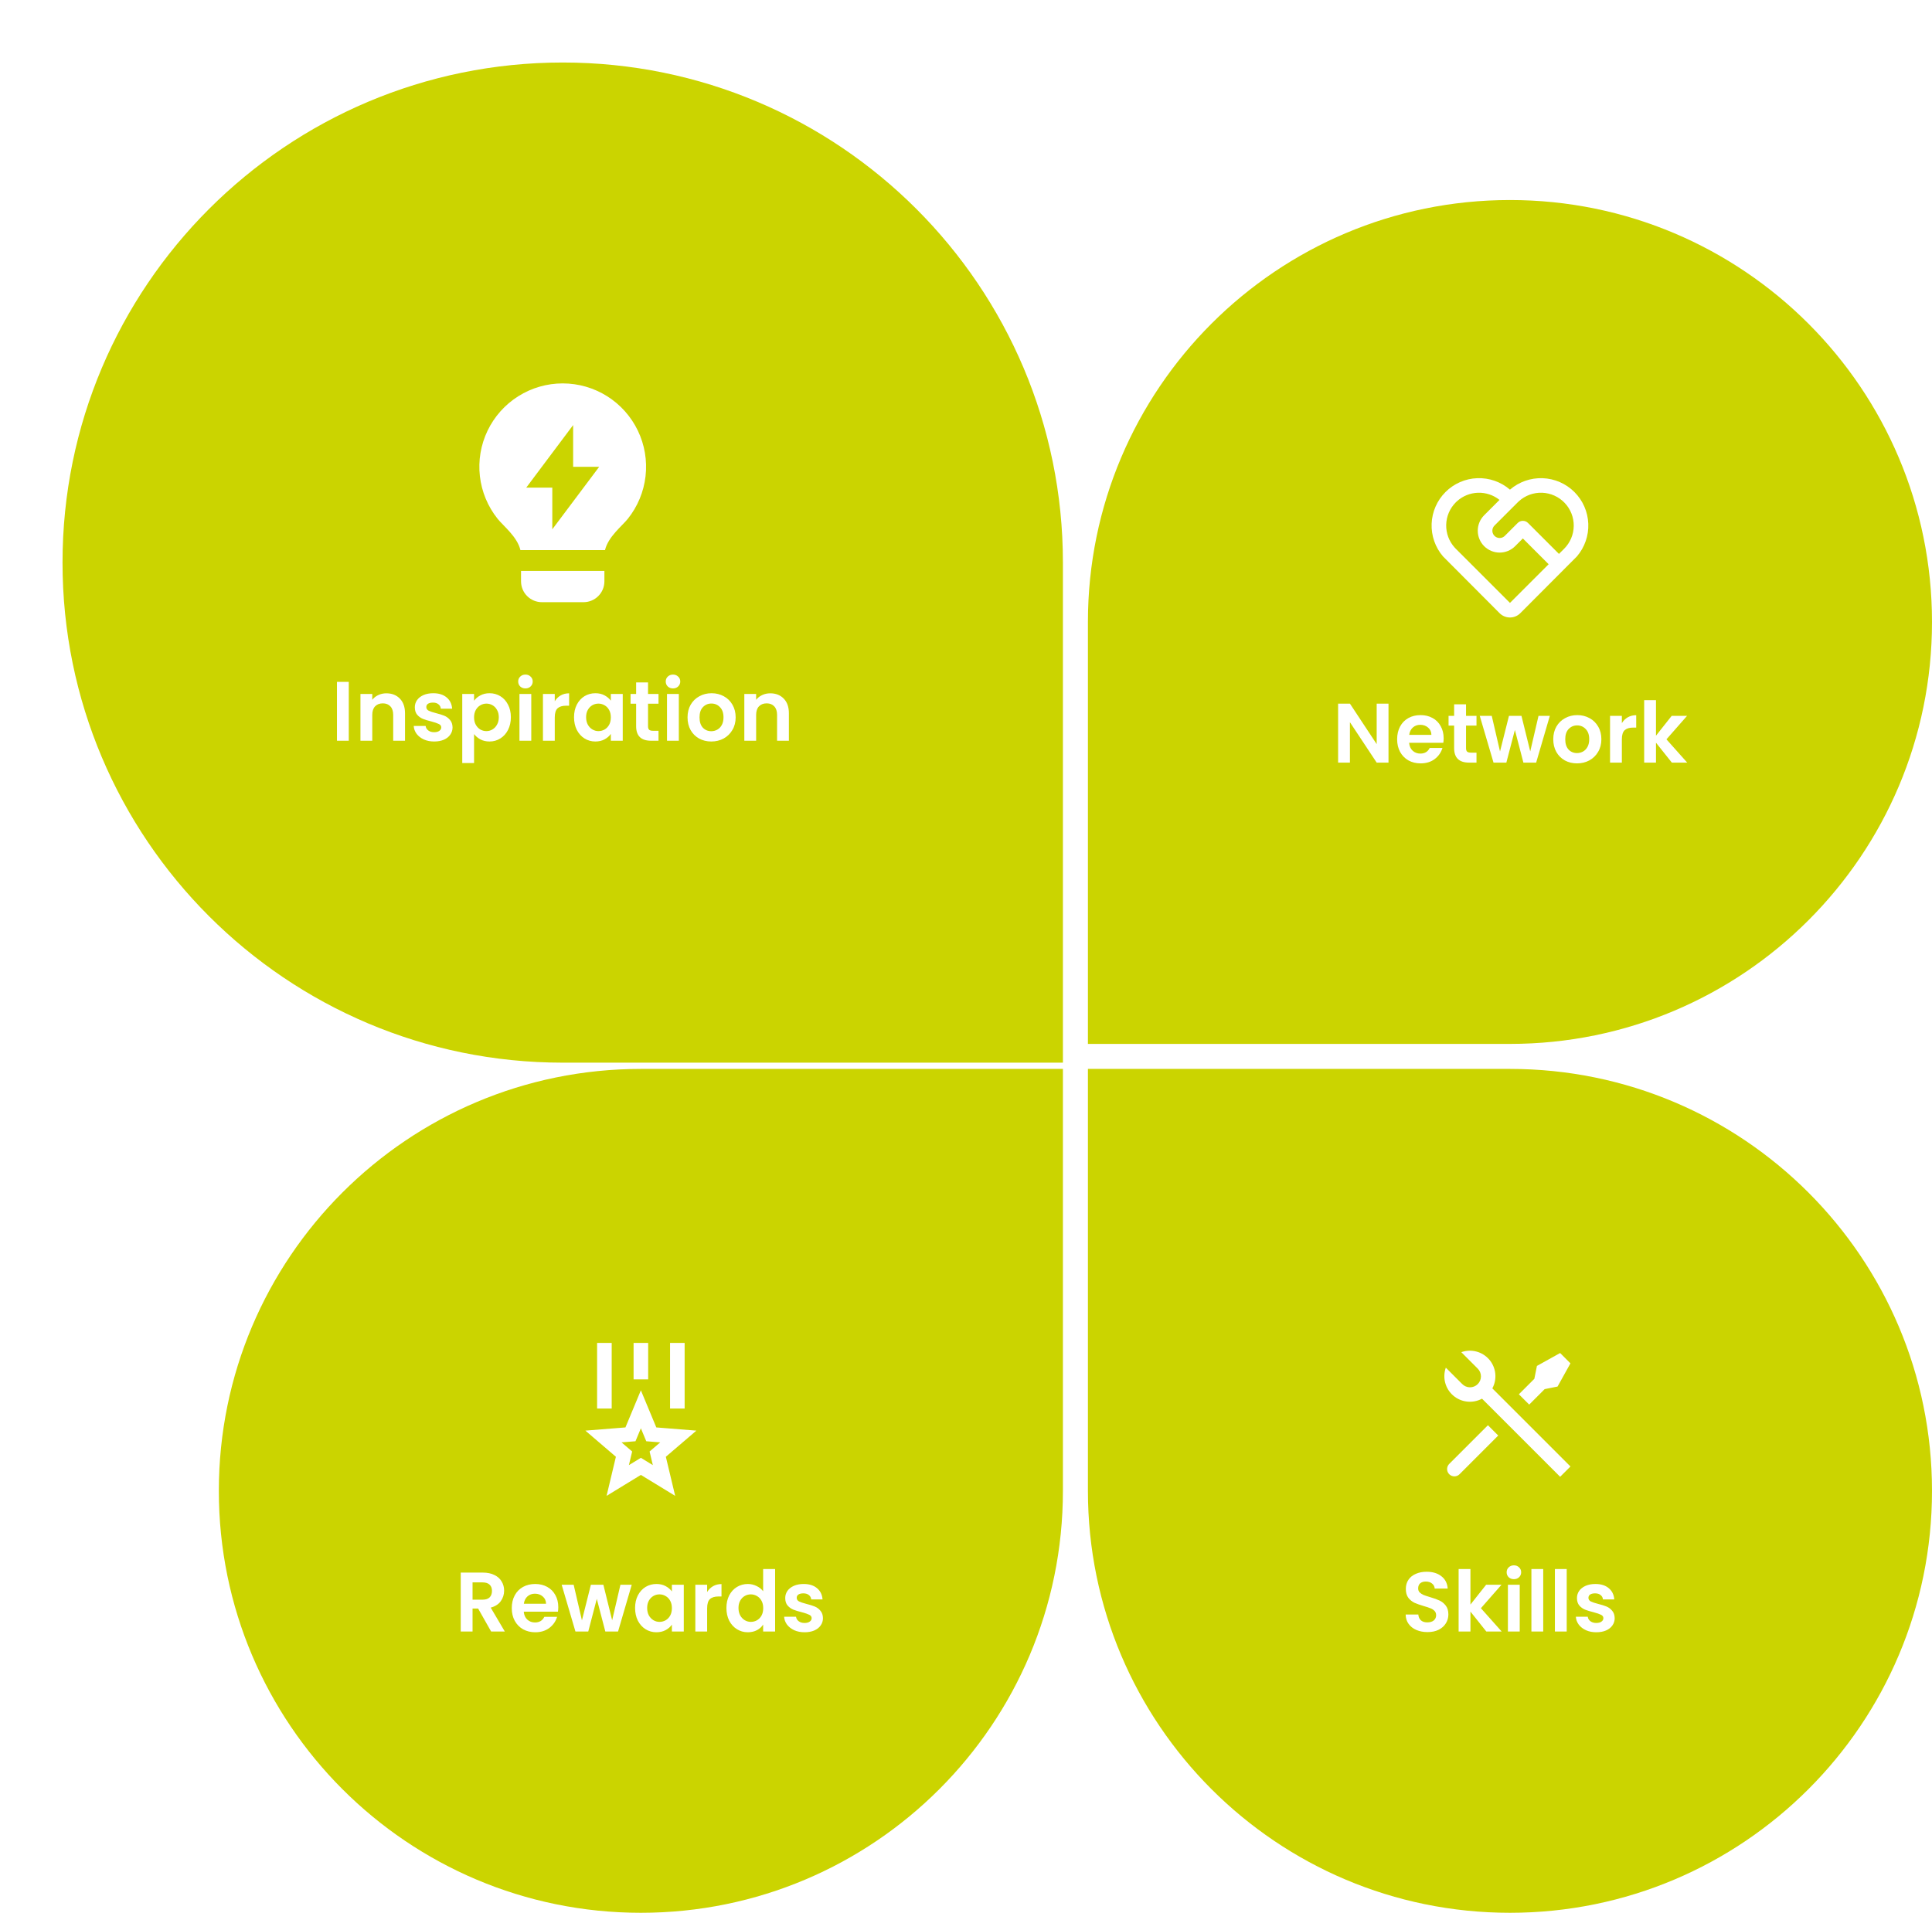 <svg width="618" height="612" viewBox="0 0 618 612" fill="none" xmlns="http://www.w3.org/2000/svg">
<path d="M348 199C348 124.442 408.442 64 483 64C557.558 64 618 124.442 618 199C618 273.558 557.558 334 483 334H348V199Z" fill="#CBD400"/>
<g clip-path="url(#clip0_1738_3138)">
<path d="M462.376 157.428C465.082 154.72 468.713 153.137 472.539 152.995C476.364 152.853 480.102 154.163 483.002 156.662C485.9 154.167 489.633 152.859 493.454 152.998C497.275 153.138 500.902 154.716 503.61 157.416C506.317 160.117 507.904 163.74 508.054 167.561C508.204 171.381 506.905 175.118 504.418 178.022L486.299 196.198C485.467 197.031 484.35 197.518 483.174 197.562C481.997 197.606 480.847 197.204 479.955 196.436L479.698 196.201L461.582 178.022C459.096 175.12 457.797 171.387 457.944 167.569C458.091 163.751 459.674 160.129 462.376 157.428ZM465.675 160.727C463.767 162.636 462.667 165.206 462.604 167.904C462.54 170.602 463.518 173.221 465.334 175.217L465.675 175.576L483 192.901L495.374 180.525L487.125 172.277L484.652 174.75C484.002 175.4 483.23 175.916 482.381 176.268C481.532 176.62 480.622 176.802 479.702 176.802C477.846 176.802 476.065 176.065 474.752 174.753C473.438 173.44 472.701 171.66 472.7 169.803C472.7 167.946 473.437 166.165 474.749 164.852L479.654 159.945C477.702 158.387 475.259 157.576 472.763 157.657C470.267 157.738 467.881 158.705 466.034 160.386L465.675 160.727ZM485.476 167.326C485.913 166.888 486.507 166.642 487.125 166.642C487.744 166.642 488.337 166.888 488.775 167.326L498.673 177.224L500.325 175.576C502.265 173.638 503.37 171.017 503.402 168.274C503.435 165.532 502.393 162.885 500.5 160.901C498.607 158.916 496.012 157.752 493.271 157.655C490.53 157.559 487.86 158.539 485.833 160.386L485.476 160.727L478.051 168.152C477.647 168.556 477.405 169.094 477.371 169.665C477.338 170.236 477.515 170.799 477.869 171.248L478.051 171.451C478.455 171.855 478.994 172.097 479.565 172.131C480.135 172.164 480.699 171.987 481.147 171.633L481.35 171.451L485.476 167.326Z" fill="white"/>
</g>
<path d="M444.148 244H440.368L431.809 231.067V244H428.029V225.127H431.809L440.368 238.087V225.127H444.148V244ZM461.788 236.197C461.788 236.737 461.752 237.223 461.68 237.655H450.745C450.835 238.735 451.213 239.581 451.879 240.193C452.545 240.805 453.364 241.111 454.336 241.111C455.74 241.111 456.739 240.508 457.333 239.302H461.41C460.978 240.742 460.15 241.93 458.926 242.866C457.702 243.784 456.199 244.243 454.417 244.243C452.977 244.243 451.681 243.928 450.529 243.298C449.395 242.65 448.504 241.741 447.856 240.571C447.226 239.401 446.911 238.051 446.911 236.521C446.911 234.973 447.226 233.614 447.856 232.444C448.486 231.274 449.368 230.374 450.502 229.744C451.636 229.114 452.941 228.799 454.417 228.799C455.839 228.799 457.108 229.105 458.224 229.717C459.358 230.329 460.231 231.202 460.843 232.336C461.473 233.452 461.788 234.739 461.788 236.197ZM457.873 235.117C457.855 234.145 457.504 233.371 456.82 232.795C456.136 232.201 455.299 231.904 454.309 231.904C453.373 231.904 452.581 232.192 451.933 232.768C451.303 233.326 450.916 234.109 450.772 235.117H457.873ZM468.948 232.147V239.383C468.948 239.887 469.065 240.256 469.299 240.49C469.551 240.706 469.965 240.814 470.541 240.814H472.296V244H469.92C466.734 244 465.141 242.452 465.141 239.356V232.147H463.359V229.042H465.141V225.343H468.948V229.042H472.296V232.147H468.948ZM495.751 229.042L491.377 244H487.3L484.573 233.551L481.846 244H477.742L473.341 229.042H477.175L479.821 240.436L482.683 229.042H486.679L489.487 240.409L492.133 229.042H495.751ZM504.438 244.243C502.998 244.243 501.702 243.928 500.55 243.298C499.398 242.65 498.489 241.741 497.823 240.571C497.175 239.401 496.851 238.051 496.851 236.521C496.851 234.991 497.184 233.641 497.85 232.471C498.534 231.301 499.461 230.401 500.631 229.771C501.801 229.123 503.106 228.799 504.546 228.799C505.986 228.799 507.291 229.123 508.461 229.771C509.631 230.401 510.549 231.301 511.215 232.471C511.899 233.641 512.241 234.991 512.241 236.521C512.241 238.051 511.89 239.401 511.188 240.571C510.504 241.741 509.568 242.65 508.38 243.298C507.21 243.928 505.896 244.243 504.438 244.243ZM504.438 240.949C505.122 240.949 505.761 240.787 506.355 240.463C506.967 240.121 507.453 239.617 507.813 238.951C508.173 238.285 508.353 237.475 508.353 236.521C508.353 235.099 507.975 234.01 507.219 233.254C506.481 232.48 505.572 232.093 504.492 232.093C503.412 232.093 502.503 232.48 501.765 233.254C501.045 234.01 500.685 235.099 500.685 236.521C500.685 237.943 501.036 239.041 501.738 239.815C502.458 240.571 503.358 240.949 504.438 240.949ZM518.794 231.364C519.28 230.572 519.91 229.951 520.684 229.501C521.476 229.051 522.376 228.826 523.384 228.826V232.795H522.385C521.197 232.795 520.297 233.074 519.685 233.632C519.091 234.19 518.794 235.162 518.794 236.548V244H515.014V229.042H518.794V231.364ZM534.786 244L529.71 237.628V244H525.93V224.02H529.71V235.387L534.732 229.042H539.646L533.058 236.548L539.7 244H534.786Z" fill="white"/>
<path d="M70 477C70 402.442 130.442 342 205 342H340V477C340 551.558 279.558 612 205 612C130.442 612 70 551.558 70 477Z" fill="#CBD400"/>
<g clip-path="url(#clip1_1738_3138)">
<path d="M205 444.834L209.937 456.706L222.752 457.732L212.989 466.095L215.971 478.602L205 471.9L194.029 478.602L197.011 466.095L187.248 457.732L200.063 456.706L205 444.834ZM205 456.983L203.276 461.13L198.805 461.487L202.212 464.406L201.169 468.771L205 466.431L208.829 468.771L207.788 464.408L211.193 461.487L206.724 461.13L205 456.983ZM195.667 429.667V450.667H191V429.667H195.667ZM219 429.667V450.667H214.333V429.667H219ZM207.333 429.667V441.334H202.667V429.667H207.333Z" fill="white"/>
</g>
<path d="M157.099 522L152.941 514.656H151.159V522H147.379V503.154H154.453C155.911 503.154 157.153 503.415 158.179 503.937C159.205 504.441 159.97 505.134 160.474 506.016C160.996 506.88 161.257 507.852 161.257 508.932C161.257 510.174 160.897 511.299 160.177 512.307C159.457 513.297 158.386 513.981 156.964 514.359L161.473 522H157.099ZM151.159 511.821H154.318C155.344 511.821 156.109 511.578 156.613 511.092C157.117 510.588 157.369 509.895 157.369 509.013C157.369 508.149 157.117 507.483 156.613 507.015C156.109 506.529 155.344 506.286 154.318 506.286H151.159V511.821ZM178.581 514.197C178.581 514.737 178.545 515.223 178.473 515.655H167.538C167.628 516.735 168.006 517.581 168.672 518.193C169.338 518.805 170.157 519.111 171.129 519.111C172.533 519.111 173.532 518.508 174.126 517.302H178.203C177.771 518.742 176.943 519.93 175.719 520.866C174.495 521.784 172.992 522.243 171.21 522.243C169.77 522.243 168.474 521.928 167.322 521.298C166.188 520.65 165.297 519.741 164.649 518.571C164.019 517.401 163.703 516.051 163.703 514.521C163.703 512.973 164.019 511.614 164.649 510.444C165.279 509.274 166.161 508.374 167.295 507.744C168.429 507.114 169.734 506.799 171.21 506.799C172.632 506.799 173.901 507.105 175.017 507.717C176.151 508.329 177.024 509.202 177.636 510.336C178.266 511.452 178.581 512.739 178.581 514.197ZM174.666 513.117C174.648 512.145 174.297 511.371 173.613 510.795C172.929 510.201 172.092 509.904 171.102 509.904C170.166 509.904 169.374 510.192 168.726 510.768C168.096 511.326 167.709 512.109 167.565 513.117H174.666ZM202.076 507.042L197.702 522H193.625L190.898 511.551L188.171 522H184.067L179.666 507.042H183.5L186.146 518.436L189.008 507.042H193.004L195.812 518.409L198.458 507.042H202.076ZM203.149 514.467C203.149 512.955 203.446 511.614 204.04 510.444C204.652 509.274 205.471 508.374 206.497 507.744C207.541 507.114 208.702 506.799 209.98 506.799C211.096 506.799 212.068 507.024 212.896 507.474C213.742 507.924 214.417 508.491 214.921 509.175V507.042H218.728V522H214.921V519.813C214.435 520.515 213.76 521.1 212.896 521.568C212.05 522.018 211.069 522.243 209.953 522.243C208.693 522.243 207.541 521.919 206.497 521.271C205.471 520.623 204.652 519.714 204.04 518.544C203.446 517.356 203.149 515.997 203.149 514.467ZM214.921 514.521C214.921 513.603 214.741 512.82 214.381 512.172C214.021 511.506 213.535 511.002 212.923 510.66C212.311 510.3 211.654 510.12 210.952 510.12C210.25 510.12 209.602 510.291 209.008 510.633C208.414 510.975 207.928 511.479 207.55 512.145C207.19 512.793 207.01 513.567 207.01 514.467C207.01 515.367 207.19 516.159 207.55 516.843C207.928 517.509 208.414 518.022 209.008 518.382C209.62 518.742 210.268 518.922 210.952 518.922C211.654 518.922 212.311 518.751 212.923 518.409C213.535 518.049 214.021 517.545 214.381 516.897C214.741 516.231 214.921 515.439 214.921 514.521ZM226.2 509.364C226.686 508.572 227.316 507.951 228.09 507.501C228.882 507.051 229.782 506.826 230.79 506.826V510.795H229.791C228.603 510.795 227.703 511.074 227.091 511.632C226.497 512.19 226.2 513.162 226.2 514.548V522H222.42V507.042H226.2V509.364ZM232.364 514.467C232.364 512.955 232.661 511.614 233.255 510.444C233.867 509.274 234.695 508.374 235.739 507.744C236.783 507.114 237.944 506.799 239.222 506.799C240.194 506.799 241.121 507.015 242.003 507.447C242.885 507.861 243.587 508.419 244.109 509.121V502.02H247.943V522H244.109V519.786C243.641 520.524 242.984 521.118 242.138 521.568C241.292 522.018 240.311 522.243 239.195 522.243C237.935 522.243 236.783 521.919 235.739 521.271C234.695 520.623 233.867 519.714 233.255 518.544C232.661 517.356 232.364 515.997 232.364 514.467ZM244.136 514.521C244.136 513.603 243.956 512.82 243.596 512.172C243.236 511.506 242.75 511.002 242.138 510.66C241.526 510.3 240.869 510.12 240.167 510.12C239.465 510.12 238.817 510.291 238.223 510.633C237.629 510.975 237.143 511.479 236.765 512.145C236.405 512.793 236.225 513.567 236.225 514.467C236.225 515.367 236.405 516.159 236.765 516.843C237.143 517.509 237.629 518.022 238.223 518.382C238.835 518.742 239.483 518.922 240.167 518.922C240.869 518.922 241.526 518.751 242.138 518.409C242.75 518.049 243.236 517.545 243.596 516.897C243.956 516.231 244.136 515.439 244.136 514.521ZM257.358 522.243C256.134 522.243 255.036 522.027 254.064 521.595C253.092 521.145 252.318 520.542 251.742 519.786C251.184 519.03 250.878 518.193 250.824 517.275H254.631C254.703 517.851 254.982 518.328 255.468 518.706C255.972 519.084 256.593 519.273 257.331 519.273C258.051 519.273 258.609 519.129 259.005 518.841C259.419 518.553 259.626 518.184 259.626 517.734C259.626 517.248 259.374 516.888 258.87 516.654C258.384 516.402 257.601 516.132 256.521 515.844C255.405 515.574 254.487 515.295 253.767 515.007C253.065 514.719 252.453 514.278 251.931 513.684C251.427 513.09 251.175 512.289 251.175 511.281C251.175 510.453 251.409 509.697 251.877 509.013C252.363 508.329 253.047 507.789 253.929 507.393C254.829 506.997 255.882 506.799 257.088 506.799C258.87 506.799 260.292 507.249 261.354 508.149C262.416 509.031 263.001 510.228 263.109 511.74H259.491C259.437 511.146 259.185 510.678 258.735 510.336C258.303 509.976 257.718 509.796 256.98 509.796C256.296 509.796 255.765 509.922 255.387 510.174C255.027 510.426 254.847 510.777 254.847 511.227C254.847 511.731 255.099 512.118 255.603 512.388C256.107 512.64 256.89 512.901 257.952 513.171C259.032 513.441 259.923 513.72 260.625 514.008C261.327 514.296 261.93 514.746 262.434 515.358C262.956 515.952 263.226 516.744 263.244 517.734C263.244 518.598 263.001 519.372 262.515 520.056C262.047 520.74 261.363 521.28 260.463 521.676C259.581 522.054 258.546 522.243 257.358 522.243Z" fill="white"/>
<path d="M348 342H483C557.558 342 618 402.442 618 477C618 551.558 557.558 612 483 612C408.442 612 348 551.558 348 477V342Z" fill="#CBD400"/>
<g clip-path="url(#clip2_1738_3138)">
<path d="M467.437 432.632C468.993 432.077 470.681 432.007 472.278 432.431C473.876 432.855 475.306 433.754 476.382 435.009C477.457 436.264 478.127 437.815 478.302 439.458C478.477 441.102 478.15 442.759 477.363 444.213L502.35 469.203L499.051 472.502L474.061 447.512C472.607 448.296 470.951 448.621 469.309 448.444C467.667 448.267 466.117 447.598 464.863 446.523C463.61 445.448 462.711 444.018 462.287 442.422C461.862 440.827 461.93 439.14 462.483 437.584L467.703 442.803C468.026 443.138 468.412 443.404 468.839 443.588C469.266 443.771 469.725 443.868 470.19 443.872C470.654 443.876 471.115 443.787 471.545 443.611C471.976 443.435 472.366 443.175 472.695 442.847C473.024 442.518 473.284 442.127 473.46 441.697C473.636 441.267 473.724 440.806 473.72 440.341C473.716 439.877 473.619 439.417 473.436 438.99C473.253 438.563 472.986 438.177 472.652 437.854L467.434 432.63L467.437 432.632ZM491.626 437.028L499.051 432.903L502.35 436.202L498.225 443.627L494.1 444.453L489.153 449.402L485.851 446.103L490.8 441.154L491.626 437.028ZM475.951 456.003L479.25 459.302L466.877 471.676C466.456 472.098 465.89 472.343 465.294 472.361C464.699 472.378 464.119 472.168 463.674 471.772C463.229 471.376 462.952 470.825 462.9 470.231C462.848 469.637 463.025 469.047 463.395 468.58L463.577 468.377L475.951 456.003Z" fill="white"/>
</g>
<path d="M456.631 522.189C455.317 522.189 454.129 521.964 453.067 521.514C452.023 521.064 451.195 520.416 450.583 519.57C449.971 518.724 449.656 517.725 449.638 516.573H453.688C453.742 517.347 454.012 517.959 454.498 518.409C455.002 518.859 455.686 519.084 456.55 519.084C457.432 519.084 458.125 518.877 458.629 518.463C459.133 518.031 459.385 517.473 459.385 516.789C459.385 516.231 459.214 515.772 458.872 515.412C458.53 515.052 458.098 514.773 457.576 514.575C457.072 514.359 456.37 514.125 455.47 513.873C454.246 513.513 453.247 513.162 452.473 512.82C451.717 512.46 451.06 511.929 450.502 511.227C449.962 510.507 449.692 509.553 449.692 508.365C449.692 507.249 449.971 506.277 450.529 505.449C451.087 504.621 451.87 503.991 452.878 503.559C453.886 503.109 455.038 502.884 456.334 502.884C458.278 502.884 459.853 503.361 461.059 504.315C462.283 505.251 462.958 506.565 463.084 508.257H458.926C458.89 507.609 458.611 507.078 458.089 506.664C457.585 506.232 456.91 506.016 456.064 506.016C455.326 506.016 454.732 506.205 454.282 506.583C453.85 506.961 453.634 507.51 453.634 508.23C453.634 508.734 453.796 509.157 454.12 509.499C454.462 509.823 454.876 510.093 455.362 510.309C455.866 510.507 456.568 510.741 457.468 511.011C458.692 511.371 459.691 511.731 460.465 512.091C461.239 512.451 461.905 512.991 462.463 513.711C463.021 514.431 463.3 515.376 463.3 516.546C463.3 517.554 463.039 518.49 462.517 519.354C461.995 520.218 461.23 520.911 460.222 521.433C459.214 521.937 458.017 522.189 456.631 522.189ZM475.433 522L470.357 515.628V522H466.577V502.02H470.357V513.387L475.379 507.042H480.293L473.705 514.548L480.347 522H475.433ZM484.262 505.26C483.596 505.26 483.038 505.053 482.588 504.639C482.156 504.207 481.94 503.676 481.94 503.046C481.94 502.416 482.156 501.894 482.588 501.48C483.038 501.048 483.596 500.832 484.262 500.832C484.928 500.832 485.477 501.048 485.909 501.48C486.359 501.894 486.584 502.416 486.584 503.046C486.584 503.676 486.359 504.207 485.909 504.639C485.477 505.053 484.928 505.26 484.262 505.26ZM486.125 507.042V522H482.345V507.042H486.125ZM493.64 502.02V522H489.86V502.02H493.64ZM501.154 502.02V522H497.374V502.02H501.154ZM510.613 522.243C509.389 522.243 508.291 522.027 507.319 521.595C506.347 521.145 505.573 520.542 504.997 519.786C504.439 519.03 504.133 518.193 504.079 517.275H507.886C507.958 517.851 508.237 518.328 508.723 518.706C509.227 519.084 509.848 519.273 510.586 519.273C511.306 519.273 511.864 519.129 512.26 518.841C512.674 518.553 512.881 518.184 512.881 517.734C512.881 517.248 512.629 516.888 512.125 516.654C511.639 516.402 510.856 516.132 509.776 515.844C508.66 515.574 507.742 515.295 507.022 515.007C506.32 514.719 505.708 514.278 505.186 513.684C504.682 513.09 504.43 512.289 504.43 511.281C504.43 510.453 504.664 509.697 505.132 509.013C505.618 508.329 506.302 507.789 507.184 507.393C508.084 506.997 509.137 506.799 510.343 506.799C512.125 506.799 513.547 507.249 514.609 508.149C515.671 509.031 516.256 510.228 516.364 511.74H512.746C512.692 511.146 512.44 510.678 511.99 510.336C511.558 509.976 510.973 509.796 510.235 509.796C509.551 509.796 509.02 509.922 508.642 510.174C508.282 510.426 508.102 510.777 508.102 511.227C508.102 511.731 508.354 512.118 508.858 512.388C509.362 512.64 510.145 512.901 511.207 513.171C512.287 513.441 513.178 513.72 513.88 514.008C514.582 514.296 515.185 514.746 515.689 515.358C516.211 515.952 516.481 516.744 516.499 517.734C516.499 518.598 516.256 519.372 515.77 520.056C515.302 520.74 514.618 521.28 513.718 521.676C512.836 522.054 511.801 522.243 510.613 522.243Z" fill="white"/>
<g filter="url(#filter0_d_1738_3138)">
<path d="M20 174C20 85.634 91.634 14 180 14C268.366 14 340 85.635 340 174V334H180C91.635 334 20 262.366 20 174Z" fill="#CBD400"/>
<g clip-path="url(#clip3_1738_3138)">
<path d="M166.47 170C165.48 165.757 161.013 162.287 159.18 160C156.041 156.078 154.073 151.348 153.504 146.356C152.935 141.365 153.788 136.314 155.964 131.786C158.14 127.258 161.551 123.436 165.805 120.762C170.058 118.088 174.98 116.669 180.004 116.67C185.028 116.671 189.949 118.091 194.201 120.766C198.454 123.442 201.863 127.265 204.038 131.793C206.213 136.322 207.064 141.373 206.493 146.365C205.923 151.356 203.954 156.085 200.813 160.007C198.98 162.29 194.52 165.76 193.53 170H166.467H166.47ZM193.333 176.667V180C193.333 181.768 192.631 183.464 191.381 184.714C190.13 185.964 188.435 186.667 186.667 186.667H173.333C171.565 186.667 169.87 185.964 168.619 184.714C167.369 183.464 166.667 181.768 166.667 180V176.667H193.333ZM183.333 143.35V130L168.333 150.017H176.667V163.35L191.667 143.35H183.333Z" fill="white"/>
</g>
<path d="M111.564 212.154V231H107.784V212.154H111.564ZM123.588 215.826C125.37 215.826 126.81 216.393 127.908 217.527C129.006 218.643 129.555 220.209 129.555 222.225V231H125.775V222.738C125.775 221.55 125.478 220.641 124.884 220.011C124.29 219.363 123.48 219.039 122.454 219.039C121.41 219.039 120.582 219.363 119.97 220.011C119.376 220.641 119.079 221.55 119.079 222.738V231H115.299V216.042H119.079V217.905C119.583 217.257 120.222 216.753 120.996 216.393C121.788 216.015 122.652 215.826 123.588 215.826ZM138.874 231.243C137.65 231.243 136.552 231.027 135.58 230.595C134.608 230.145 133.834 229.542 133.258 228.786C132.7 228.03 132.394 227.193 132.34 226.275H136.147C136.219 226.851 136.498 227.328 136.984 227.706C137.488 228.084 138.109 228.273 138.847 228.273C139.567 228.273 140.125 228.129 140.521 227.841C140.935 227.553 141.142 227.184 141.142 226.734C141.142 226.248 140.89 225.888 140.386 225.654C139.9 225.402 139.117 225.132 138.037 224.844C136.921 224.574 136.003 224.295 135.283 224.007C134.581 223.719 133.969 223.278 133.447 222.684C132.943 222.09 132.691 221.289 132.691 220.281C132.691 219.453 132.925 218.697 133.393 218.013C133.879 217.329 134.563 216.789 135.445 216.393C136.345 215.997 137.398 215.799 138.604 215.799C140.386 215.799 141.808 216.249 142.87 217.149C143.932 218.031 144.517 219.228 144.625 220.74H141.007C140.953 220.146 140.701 219.678 140.251 219.336C139.819 218.976 139.234 218.796 138.496 218.796C137.812 218.796 137.281 218.922 136.903 219.174C136.543 219.426 136.363 219.777 136.363 220.227C136.363 220.731 136.615 221.118 137.119 221.388C137.623 221.64 138.406 221.901 139.468 222.171C140.548 222.441 141.439 222.72 142.141 223.008C142.843 223.296 143.446 223.746 143.95 224.358C144.472 224.952 144.742 225.744 144.76 226.734C144.76 227.598 144.517 228.372 144.031 229.056C143.563 229.74 142.879 230.28 141.979 230.676C141.097 231.054 140.062 231.243 138.874 231.243ZM151.643 218.202C152.129 217.518 152.795 216.951 153.641 216.501C154.505 216.033 155.486 215.799 156.584 215.799C157.862 215.799 159.014 216.114 160.04 216.744C161.084 217.374 161.903 218.274 162.497 219.444C163.109 220.596 163.415 221.937 163.415 223.467C163.415 224.997 163.109 226.356 162.497 227.544C161.903 228.714 161.084 229.623 160.04 230.271C159.014 230.919 157.862 231.243 156.584 231.243C155.486 231.243 154.514 231.018 153.668 230.568C152.84 230.118 152.165 229.551 151.643 228.867V238.128H147.863V216.042H151.643V218.202ZM159.554 223.467C159.554 222.567 159.365 221.793 158.987 221.145C158.627 220.479 158.141 219.975 157.529 219.633C156.935 219.291 156.287 219.12 155.585 219.12C154.901 219.12 154.253 219.3 153.641 219.66C153.047 220.002 152.561 220.506 152.183 221.172C151.823 221.838 151.643 222.621 151.643 223.521C151.643 224.421 151.823 225.204 152.183 225.87C152.561 226.536 153.047 227.049 153.641 227.409C154.253 227.751 154.901 227.922 155.585 227.922C156.287 227.922 156.935 227.742 157.529 227.382C158.141 227.022 158.627 226.509 158.987 225.843C159.365 225.177 159.554 224.385 159.554 223.467ZM168.078 214.26C167.412 214.26 166.854 214.053 166.404 213.639C165.972 213.207 165.756 212.676 165.756 212.046C165.756 211.416 165.972 210.894 166.404 210.48C166.854 210.048 167.412 209.832 168.078 209.832C168.744 209.832 169.293 210.048 169.725 210.48C170.175 210.894 170.4 211.416 170.4 212.046C170.4 212.676 170.175 213.207 169.725 213.639C169.293 214.053 168.744 214.26 168.078 214.26ZM169.941 216.042V231H166.161V216.042H169.941ZM177.456 218.364C177.942 217.572 178.572 216.951 179.346 216.501C180.138 216.051 181.038 215.826 182.046 215.826V219.795H181.047C179.859 219.795 178.959 220.074 178.347 220.632C177.753 221.19 177.456 222.162 177.456 223.548V231H173.676V216.042H177.456V218.364ZM183.62 223.467C183.62 221.955 183.917 220.614 184.511 219.444C185.123 218.274 185.942 217.374 186.968 216.744C188.012 216.114 189.173 215.799 190.451 215.799C191.567 215.799 192.539 216.024 193.367 216.474C194.213 216.924 194.888 217.491 195.392 218.175V216.042H199.199V231H195.392V228.813C194.906 229.515 194.231 230.1 193.367 230.568C192.521 231.018 191.54 231.243 190.424 231.243C189.164 231.243 188.012 230.919 186.968 230.271C185.942 229.623 185.123 228.714 184.511 227.544C183.917 226.356 183.62 224.997 183.62 223.467ZM195.392 223.521C195.392 222.603 195.212 221.82 194.852 221.172C194.492 220.506 194.006 220.002 193.394 219.66C192.782 219.3 192.125 219.12 191.423 219.12C190.721 219.12 190.073 219.291 189.479 219.633C188.885 219.975 188.399 220.479 188.021 221.145C187.661 221.793 187.481 222.567 187.481 223.467C187.481 224.367 187.661 225.159 188.021 225.843C188.399 226.509 188.885 227.022 189.479 227.382C190.091 227.742 190.739 227.922 191.423 227.922C192.125 227.922 192.782 227.751 193.394 227.409C194.006 227.049 194.492 226.545 194.852 225.897C195.212 225.231 195.392 224.439 195.392 223.521ZM207.292 219.147V226.383C207.292 226.887 207.409 227.256 207.643 227.49C207.895 227.706 208.309 227.814 208.885 227.814H210.64V231H208.264C205.078 231 203.485 229.452 203.485 226.356V219.147H201.703V216.042H203.485V212.343H207.292V216.042H210.64V219.147H207.292ZM215.276 214.26C214.61 214.26 214.052 214.053 213.602 213.639C213.17 213.207 212.954 212.676 212.954 212.046C212.954 211.416 213.17 210.894 213.602 210.48C214.052 210.048 214.61 209.832 215.276 209.832C215.942 209.832 216.491 210.048 216.923 210.48C217.373 210.894 217.598 211.416 217.598 212.046C217.598 212.676 217.373 213.207 216.923 213.639C216.491 214.053 215.942 214.26 215.276 214.26ZM217.139 216.042V231H213.359V216.042H217.139ZM227.515 231.243C226.075 231.243 224.779 230.928 223.627 230.298C222.475 229.65 221.566 228.741 220.9 227.571C220.252 226.401 219.928 225.051 219.928 223.521C219.928 221.991 220.261 220.641 220.927 219.471C221.611 218.301 222.538 217.401 223.708 216.771C224.878 216.123 226.183 215.799 227.623 215.799C229.063 215.799 230.368 216.123 231.538 216.771C232.708 217.401 233.626 218.301 234.292 219.471C234.976 220.641 235.318 221.991 235.318 223.521C235.318 225.051 234.967 226.401 234.265 227.571C233.581 228.741 232.645 229.65 231.457 230.298C230.287 230.928 228.973 231.243 227.515 231.243ZM227.515 227.949C228.199 227.949 228.838 227.787 229.432 227.463C230.044 227.121 230.53 226.617 230.89 225.951C231.25 225.285 231.43 224.475 231.43 223.521C231.43 222.099 231.052 221.01 230.296 220.254C229.558 219.48 228.649 219.093 227.569 219.093C226.489 219.093 225.58 219.48 224.842 220.254C224.122 221.01 223.762 222.099 223.762 223.521C223.762 224.943 224.113 226.041 224.815 226.815C225.535 227.571 226.435 227.949 227.515 227.949ZM246.38 215.826C248.162 215.826 249.602 216.393 250.7 217.527C251.798 218.643 252.347 220.209 252.347 222.225V231H248.567V222.738C248.567 221.55 248.27 220.641 247.676 220.011C247.082 219.363 246.272 219.039 245.246 219.039C244.202 219.039 243.374 219.363 242.762 220.011C242.168 220.641 241.871 221.55 241.871 222.738V231H238.091V216.042H241.871V217.905C242.375 217.257 243.014 216.753 243.788 216.393C244.58 216.015 245.444 215.826 246.38 215.826Z" fill="white"/>
</g>
<defs>
<filter id="filter0_d_1738_3138" x="0" y="0" width="360" height="360" filterUnits="userSpaceOnUse" color-interpolation-filters="sRGB">
<feFlood flood-opacity="0" result="BackgroundImageFix"/>
<feColorMatrix in="SourceAlpha" type="matrix" values="0 0 0 0 0 0 0 0 0 0 0 0 0 0 0 0 0 0 127 0" result="hardAlpha"/>
<feOffset dy="6"/>
<feGaussianBlur stdDeviation="10"/>
<feColorMatrix type="matrix" values="0 0 0 0 0.796 0 0 0 0 0.831 0 0 0 0 0 0 0 0 0.78 0"/>
<feBlend mode="normal" in2="BackgroundImageFix" result="effect1_dropShadow_1738_3138"/>
<feBlend mode="normal" in="SourceGraphic" in2="effect1_dropShadow_1738_3138" result="shape"/>
</filter>
<clipPath id="clip0_1738_3138">
<rect width="56" height="56" fill="white" transform="translate(455 147)"/>
</clipPath>
<clipPath id="clip1_1738_3138">
<rect width="56" height="56" fill="white" transform="translate(177 425)"/>
</clipPath>
<clipPath id="clip2_1738_3138">
<rect width="56" height="56" fill="white" transform="translate(455 425)"/>
</clipPath>
<clipPath id="clip3_1738_3138">
<rect width="80" height="80" fill="white" transform="translate(140 110)"/>
</clipPath>
</defs>
</svg>
